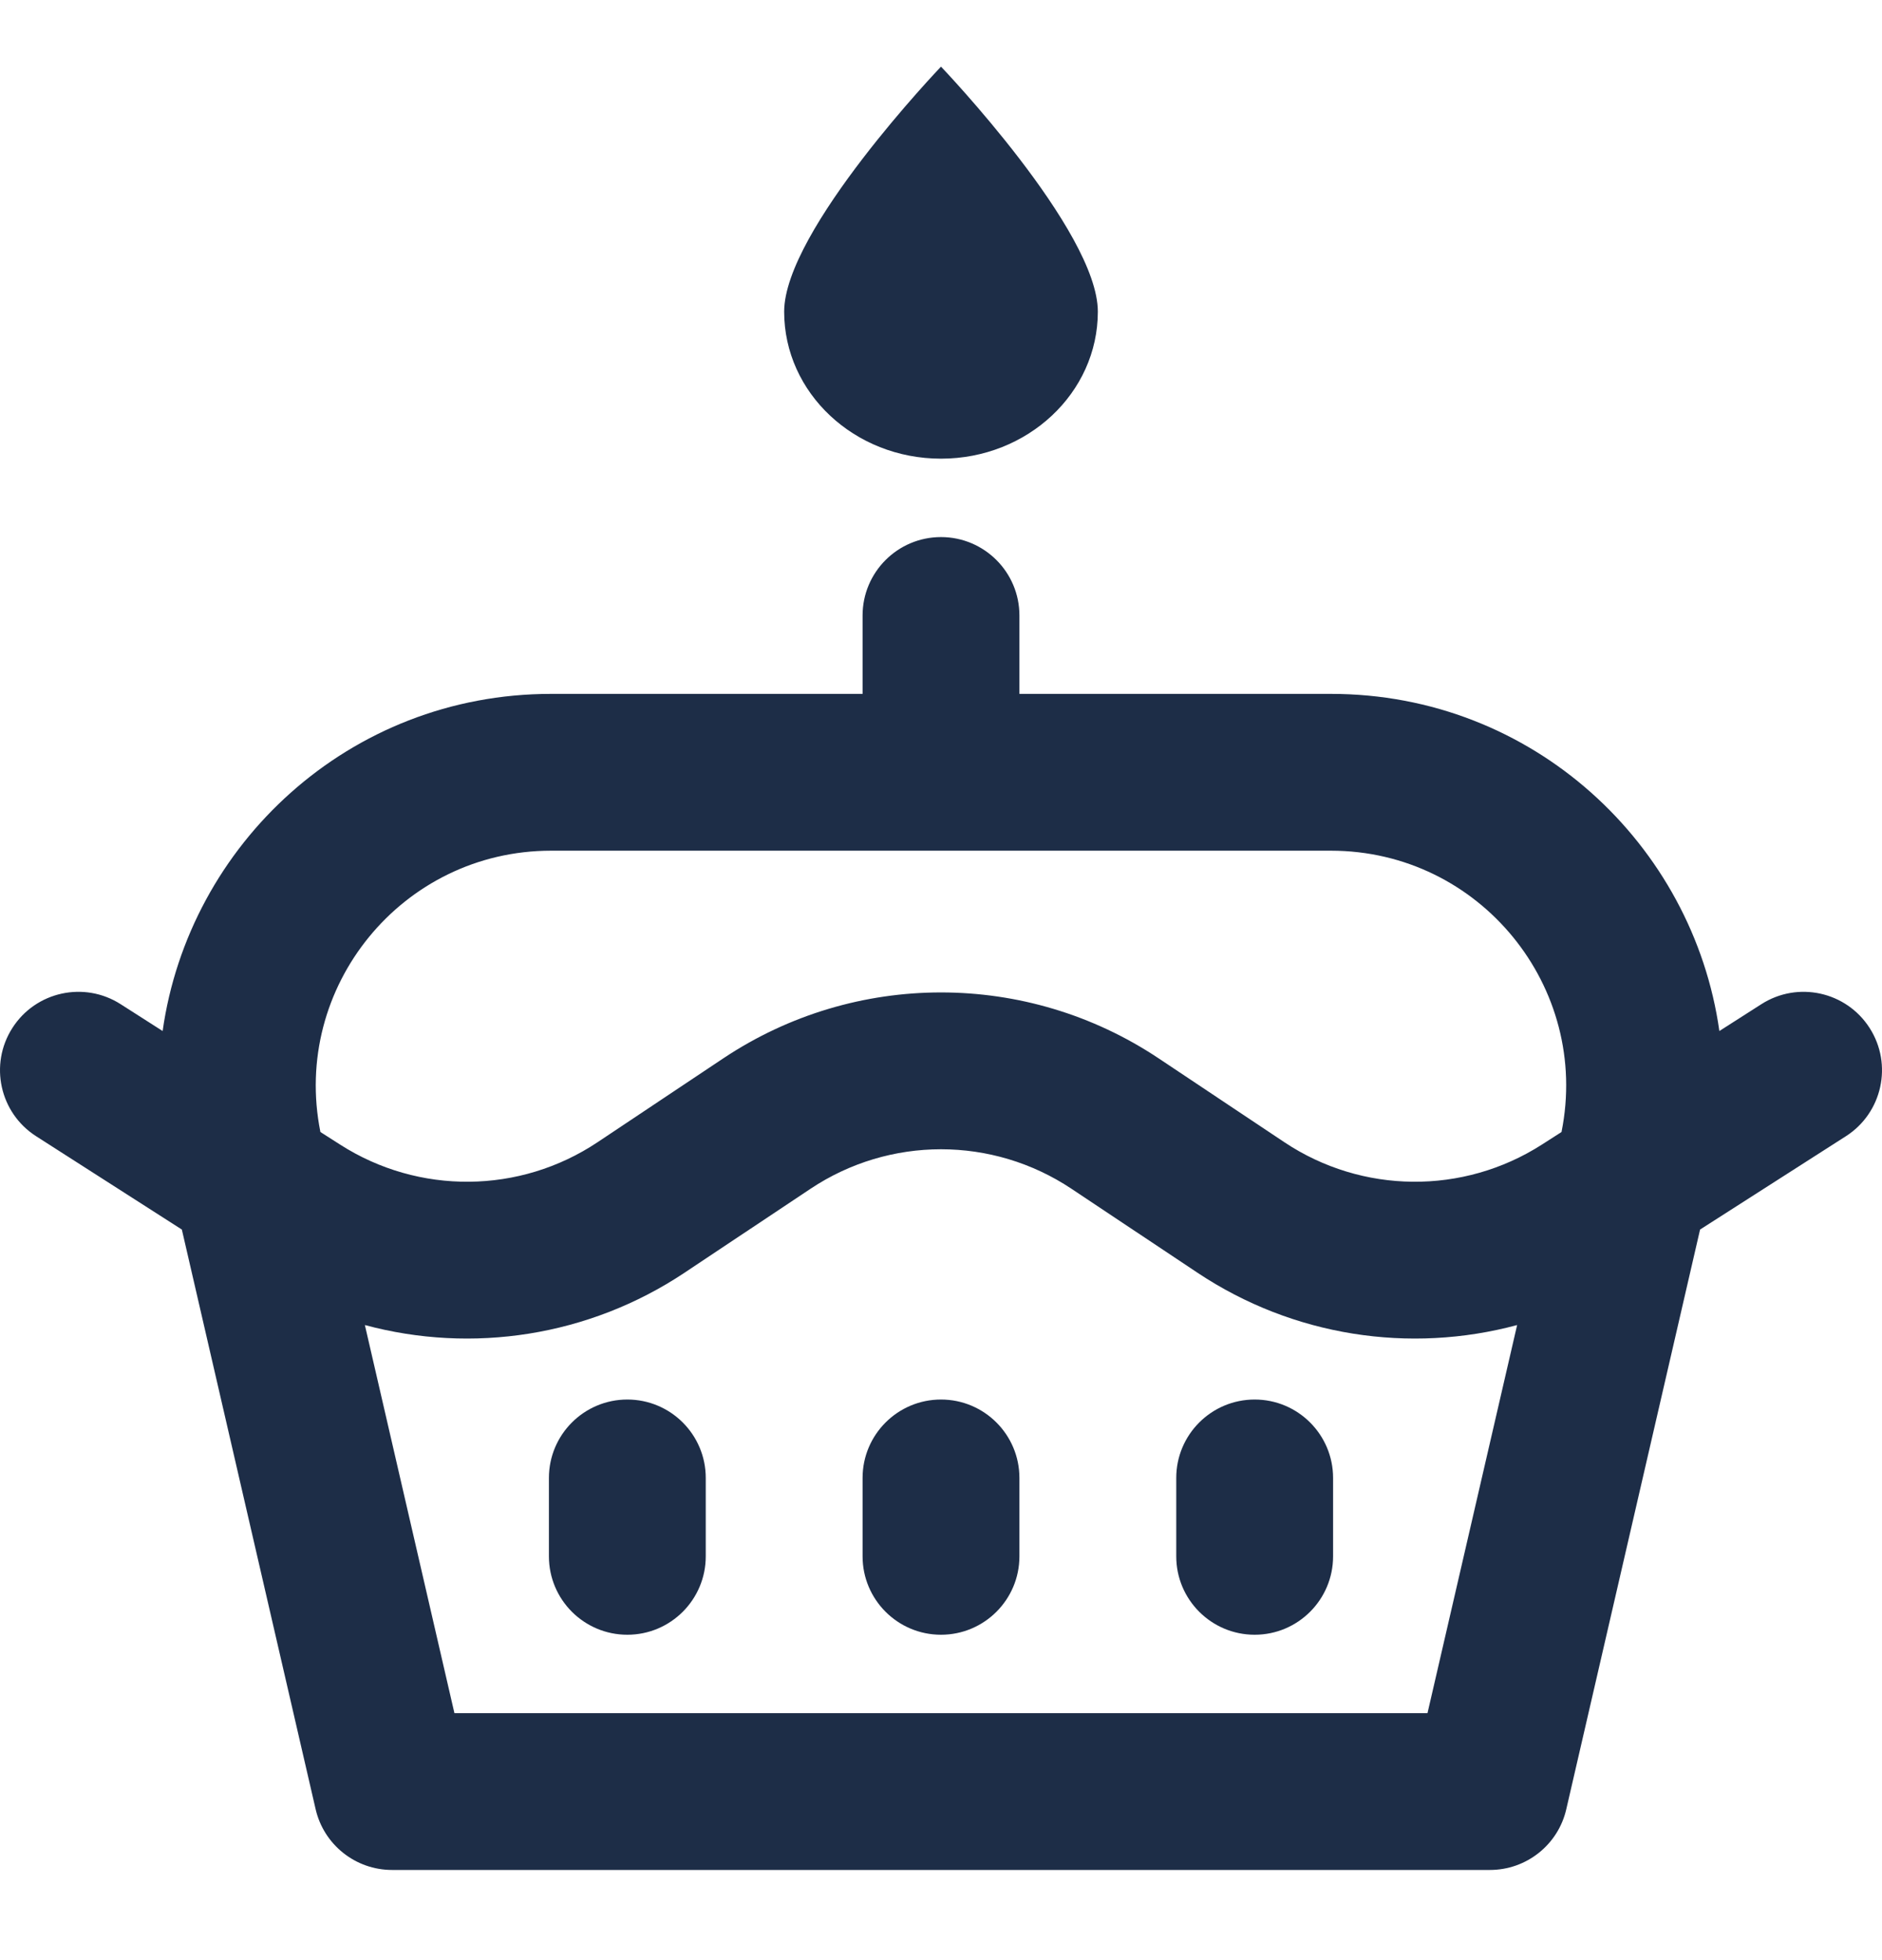 <svg width="24" height="25" viewBox="0 0 24 25" fill="none" xmlns="http://www.w3.org/2000/svg">
<g clip-path="url(#clip0_154_4450)">
<path fill-rule="evenodd" clip-rule="evenodd" d="M14 3.975C14 5.011 13.104 5.85 12 5.85C10.895 5.85 10 5.011 10 3.975C10 2.94 12 0.85 12 0.85C12 0.85 14 2.94 14 3.975ZM0.461 14.492L2.319 15.682L4.025 23.075C4.13 23.529 4.534 23.85 5 23.85H19C19.465 23.85 19.87 23.529 19.974 23.075L21.68 15.682L23.539 14.492C24.004 14.195 24.14 13.576 23.842 13.111C23.544 12.646 22.926 12.51 22.461 12.808L21.926 13.15C21.591 10.773 19.55 8.85 16.972 8.85H13V7.85C13 7.298 12.552 6.85 12 6.85C11.448 6.85 11 7.298 11 7.85V8.85H7.028C4.45 8.85 2.409 10.773 2.074 13.15L1.539 12.808C1.074 12.51 0.455 12.646 0.158 13.111C-0.14 13.576 -0.004 14.195 0.461 14.492ZM5.795 21.85L4.653 16.9C6.021 17.269 7.51 17.045 8.729 16.233L10.336 15.162C11.344 14.49 12.656 14.49 13.664 15.162L15.271 16.233C16.49 17.045 17.978 17.269 19.347 16.9L18.204 21.85H5.795ZM16.972 10.85C18.871 10.85 20.285 12.59 19.913 14.438L19.662 14.599C18.659 15.241 17.371 15.229 16.38 14.569L14.773 13.497C13.094 12.378 10.906 12.378 9.226 13.497L7.619 14.569C6.629 15.229 5.341 15.241 4.338 14.599L4.086 14.438C3.715 12.59 5.128 10.85 7.028 10.85H12H16.972ZM9 18.85C9 18.298 8.552 17.85 8 17.85C7.448 17.85 7 18.298 7 18.85V19.85C7 20.402 7.448 20.85 8 20.85C8.552 20.85 9 20.402 9 19.85V18.85ZM13 18.85C13 18.298 12.552 17.85 12 17.85C11.448 17.85 11 18.298 11 18.85V19.85C11 20.402 11.448 20.85 12 20.85C12.552 20.85 13 20.402 13 19.85V18.85ZM17 18.85C17 18.298 16.552 17.85 16 17.85C15.448 17.85 15 18.298 15 18.85V19.85C15 20.402 15.448 20.85 16 20.85C16.552 20.85 17 20.402 17 19.85V18.85Z" fill="#1D2D47"/>
</g>
<defs>
<clipPath id="clip0_154_4450">
<rect width="24" height="24" fill="white" transform="translate(0 0.85)"/>
</clipPath>
</defs>
</svg>

